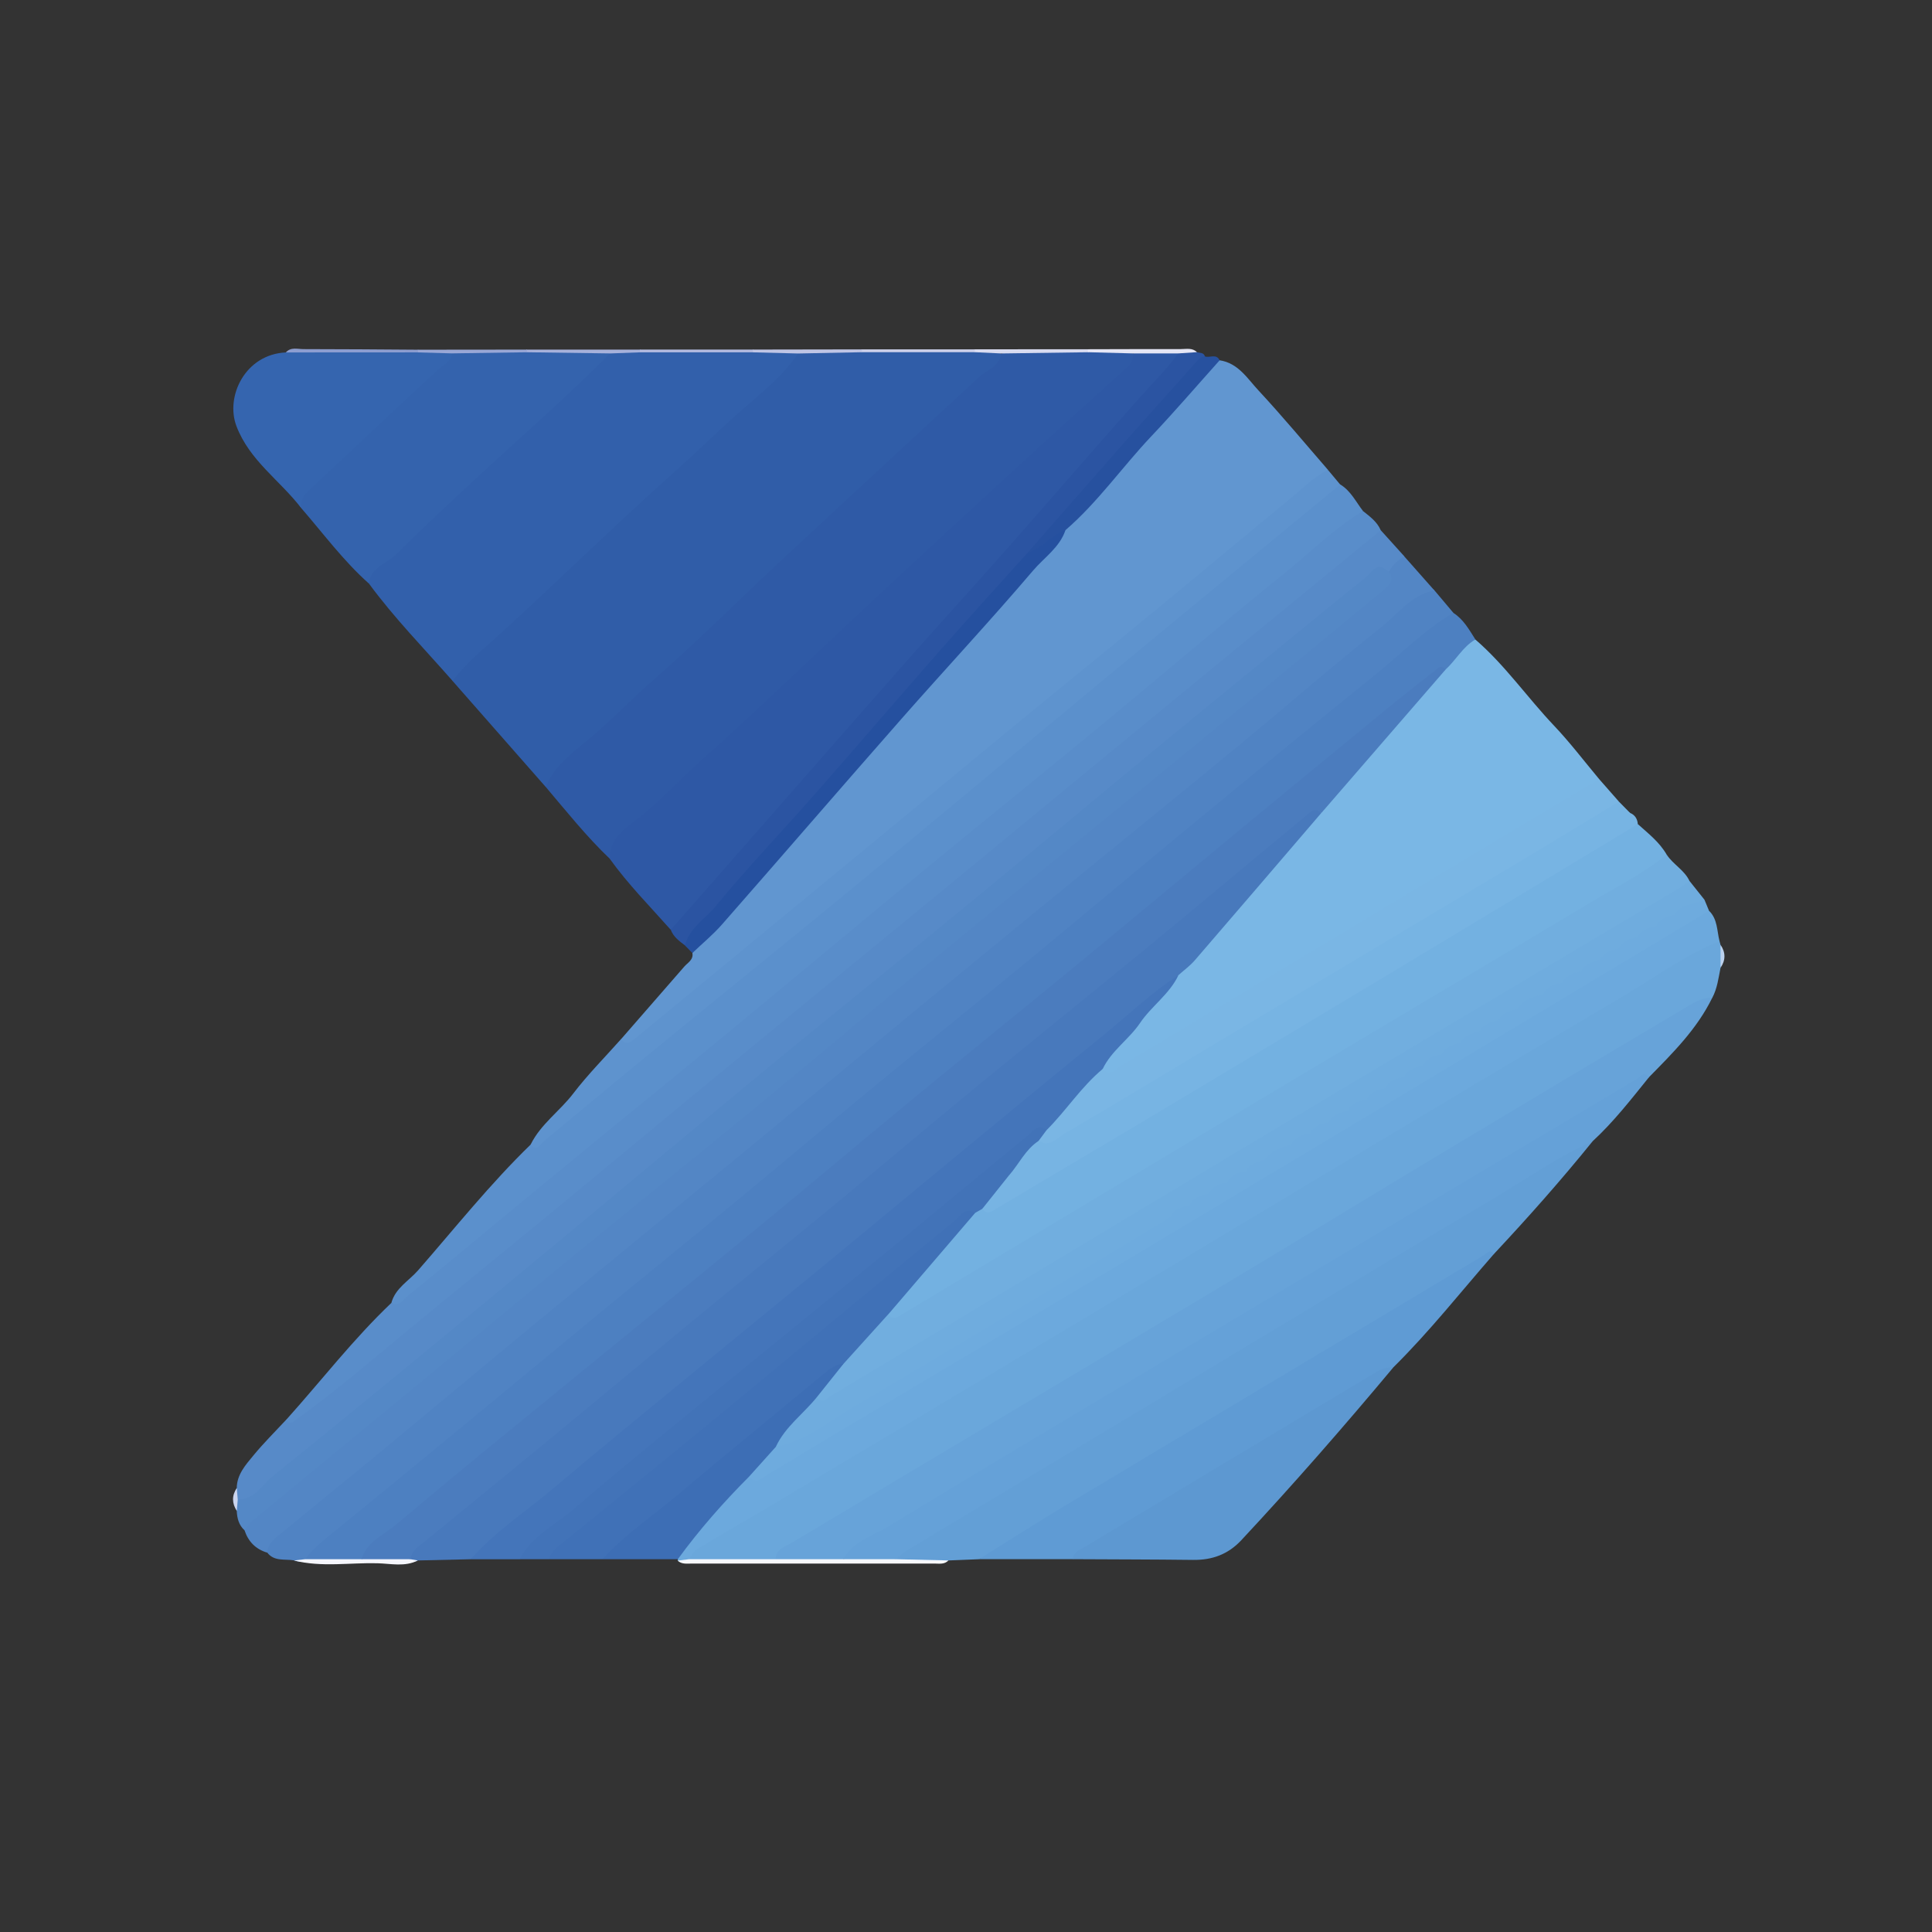 <?xml version="1.0" encoding="UTF-8"?><svg id="Capa_1" xmlns="http://www.w3.org/2000/svg" viewBox="0 0 512 512"><rect x="0" y="0" width="512" height="512" fill="#333333" stroke="none"/><defs><style>.cls-1{fill:#25509f;}.cls-2{fill:#4879bc;}.cls-3{fill:#5d98d1;}.cls-4{fill:#5f9bd4;}.cls-5{fill:#5e93ce;}.cls-6{fill:#6aa7db;}.cls-7{fill:#ccd0ea;}.cls-8{fill:#73b1e1;}.cls-9{fill:#2f5aa6;}.cls-10{fill:#3565af;}.cls-11{fill:#7ab6e4;}.cls-12{fill:#4d80c1;}.cls-13{fill:#4273b8;}.cls-14{fill:#3463ad;}.cls-15{fill:#2e58a5;}.cls-16{fill:#6196d0;}.cls-17{fill:#5386c5;}.cls-18{fill:#77b4e3;}.cls-19{fill:#a6b1db;}.cls-20{fill:#639fd6;}.cls-21{fill:#5b90cc;}.cls-22{fill:#b3bbe0;}.cls-23{fill:#bfc5e5;}.cls-24{fill:#598dca;}.cls-25{fill:#99a7d6;}.cls-26{fill:#67a3d9;}.cls-27{fill:#bcd2ef;}.cls-28{fill:#f5f6fc;}.cls-29{fill:#305da8;}.cls-30{fill:#2b54a2;}.cls-31{fill:#6ca9dd;}.cls-32{fill:#4475ba;}.cls-33{fill:#7ab7e5;}.cls-34{fill:#578ac8;}.cls-35{fill:#8c9dd0;}.cls-36{fill:#27519f;}.cls-37{fill:#3260ab;}.cls-38{fill:#4b7cbe;}.cls-39{fill:#5083c3;}.cls-40{fill:#3d6eb5;}.cls-41{fill:#65a1d8;}.cls-42{fill:#d8dbf0;}.cls-43{fill:#6eabde;}.cls-44{fill:#4071b7;}.cls-45{fill:#5488c6;}.cls-46{fill:#e5e6f5;}.cls-47{fill:#71aedf;}.cls-48{fill:#cbd5ee;}.cls-49{fill:#6facde;}.cls-50{fill:#f7f9fd;}</style></defs><path class="cls-29" d="m144.64,208.57c-8.24-9.38-16.48-18.75-24.72-28.13.91-5.1,5.17-7.62,8.55-10.61,10.59-9.35,20.8-19.11,31.18-28.68,16.86-15.54,33.86-30.93,50.37-46.85.89-.86,1.87-1.35,3.12-1.28,5.22.01,10.43,0,15.65,0,9.58,0,19.17,0,28.74,0,2.22,0,4.45,0,6.67,0,3.41,1.74,1.2,3.61-.23,4.77-4.53,3.68-8.41,8.03-12.72,11.93-17,15.36-33.65,31.09-50.49,46.62-16.71,15.42-33.44,30.83-50.1,46.3-2.06,1.92-3.66,4.31-6.01,5.93Z"/><path class="cls-16" d="m164.59,275.38c5.58-6.4,11.17-12.8,16.74-19.21.93-1.07,2.48-1.79,2.16-3.62,1.96-4.56,6.04-7.43,9.17-11,13.68-15.6,27.42-31.16,41.12-46.74,13.81-15.7,27.85-31.21,41.4-47.14,2.15-2.53,4.81-4.61,6.53-7.51,12.87-14.02,25.17-28.56,37.86-42.74.97-1.09,1.8-2.47,3.64-1.94,4.91.72,7.35,4.82,10.29,7.98,6.35,6.83,12.32,14.03,18.44,21.07-5.08,6.23-11.77,10.66-17.88,15.7-32.95,27.16-65.86,54.36-98.85,81.47-21.44,17.62-42.76,35.38-64.35,52.81-1.16.93-2.19,2.16-3.71,2.44-1.16.21-2.79.7-2.57-1.57Z"/><path class="cls-9" d="m144.64,208.57c2.23-5.67,7.15-9.14,11.47-12.74,5.86-4.88,11.07-10.42,16.8-15.42,11.59-10.11,22.47-21.04,33.73-31.53,17.55-16.35,35.18-32.61,52.77-48.91,2.12-1.96,5.42-2.81,5.95-6.29,7.41-1.48,14.91-.24,22.35-.65,3.71,0,7.42,0,11.12,0,3.94,1.32,2.07,3.46.45,5.03-8.23,7.98-16.65,15.75-25.12,23.46-10.68,9.73-21.21,19.62-31.86,29.36-15.92,14.57-31.64,29.36-47.61,43.88-9.33,8.49-18.32,17.36-27.85,25.63-2.34,2.03-3.25,4.97-5.25,7.18-6.16-5.88-11.46-12.53-16.95-19.01Z"/><path class="cls-33" d="m390.98,169.47c7.85,6.77,13.74,15.34,20.84,22.82,4.26,4.49,8.02,9.45,12,14.21-.49,2-2.14,2.85-3.71,3.79-40.6,24.25-81.2,48.49-121.78,72.78-1.91,1.14-4.06,3.42-6.57.74-.74-2.77,1.35-4.17,2.83-5.86,5.73-6.54,11.42-13.11,17-19.77,13.04-14.07,24.77-29.28,37.86-43.31,11-12.61,21.65-25.53,32.89-37.94,2.76-2.62,4.02-7.02,8.65-7.46Z"/><path class="cls-37" d="m211.5,93.67c-4.2,6.24-10.19,10.81-15.68,15.67-5.69,5.03-11.09,10.37-16.75,15.42-15.66,13.97-30.65,28.68-46.13,42.85-4.51,4.13-9.28,7.93-13.01,12.83-7.48-8.53-15.44-16.64-22.18-25.82-1.35-2.72.83-3.94,2.35-5.32,11.77-10.7,23.38-21.57,35.06-32.38,8.02-7.43,16.05-14.87,24.15-22.21,1-.91,2.1-1.62,3.51-1.68,2.52.01,5.03,0,7.55,0,9.68,0,19.35,0,29.02,0,4.03.38,8.14-.78,12.12.65Z"/><path class="cls-12" d="m390.98,169.47c-3.36,1.96-5.14,5.49-7.93,8.01-7.87,4.7-14.44,11.09-21.48,16.85-23.38,19.15-46.68,38.4-69.99,57.63-31.38,25.89-62.78,51.77-94.19,77.62-26.54,21.84-53.06,43.72-79.6,65.56-7.17,5.9-14.7,11.4-21.3,17.99-.49.49-1.12.68-1.81.72-4.2,0-8.4,0-12.6,0-1.41.04-1.78-.71-1.27-1.89.82-1.89,2.35-3.21,3.9-4.47,22.97-18.64,45.73-37.54,68.55-56.36,31.15-25.7,62.36-51.3,93.47-77.05,20.09-16.63,40.27-33.17,60.44-49.72,24.14-19.82,48.19-39.75,72.34-59.56,1.62-1.33,3.08-3.2,5.63-2.39,2.7,1.72,4.19,4.45,5.84,7.04Z"/><path class="cls-6" d="m455.96,256.49c-.55,2.7-.86,5.46-2.19,7.94-46.75,27.64-93.24,55.72-139.87,83.56-33.94,20.27-67.89,40.53-101.78,60.87-2.67,1.6-4.7,4.23-7.89,4.99-6.74,0-13.47,0-20.2,0-2.25,0-1.9-1.32-1.27-2.66.77-1.62,2.43-2.21,3.84-3.05,52.69-31.41,105.28-62.97,157.92-94.45,34.81-20.82,69.59-41.67,104.44-62.41,2.01-1.19,3.93-3.35,6.74-1.84.1.31.18.62.25.94.61,2.04.6,4.07,0,6.11Z"/><path class="cls-15" d="m161.59,227.58c-.13-4.86,3.42-7.59,6.61-9.99,6.13-4.6,11.2-10.3,16.86-15.37,15.67-14,30.77-28.65,46.15-42.98,12.83-11.96,25.71-23.86,38.63-35.72,9.62-8.84,19.31-17.59,29.03-26.32,1.14-1.03,1.42-2.15,1.39-3.52,3.44-1.38,7.03-.3,10.53-.66,3.66,1,.98,2.81.26,3.87-3.36,4.96-7.78,9.06-11.67,13.59-14.51,16.86-29.48,33.31-44.17,50.01-11.62,13.21-23.24,26.42-34.97,39.53-11.28,12.62-22.42,25.36-33.54,38.12-2.65,3.05-4.94,6.62-8.94,8.27-5.49-6.19-11.33-12.08-16.18-18.84Z"/><path class="cls-39" d="m385.15,162.42c-7.9,4.65-14.26,11.25-21.34,16.93-16.25,13.04-32.3,26.32-48.38,39.57-14.04,11.58-27.95,23.3-41.99,34.87-13.78,11.36-27.69,22.55-41.48,33.9-12.38,10.2-24.64,20.56-37.01,30.77-11.73,9.69-23.56,19.26-35.31,28.92-12.39,10.19-24.72,20.46-37.1,30.66-11.87,9.78-23.74,19.56-35.69,29.24-2.21,1.79-4.27,3.66-6.01,5.9-.88,1.02-1.92.66-2.96.33-2.43-.41-5.21.36-7.06-2.06-1.41-3.21,1.28-4.54,3.03-6.01,15.03-12.6,30.23-24.99,45.37-37.46,27.84-22.93,55.6-45.95,83.48-68.82,23-18.87,45.94-37.81,68.91-56.72,31.18-25.67,62.44-51.24,93.47-77.09,3.32-2.77,6.74-5.41,10.11-8.12,1.49-1.2,3.03-2.14,4.93-.8,1.68,1.99,3.35,3.98,5.03,5.97Z"/><path class="cls-2" d="m350.14,215.47c-11.15,13-22.28,26.02-33.48,38.99-1.28,1.49-2.92,2.67-4.39,3.99-7.25,7.6-15.67,13.84-23.72,20.5-29.32,24.25-58.7,48.43-88.08,72.61-24.25,19.95-48.49,39.92-72.71,59.9-.91.75-1.98,1.21-3.01,1.75-4.68.11-9.35.22-14.03.33-.7.37-1.39.36-2.1.03-1.24-2.7.81-4.03,2.41-5.34,20.46-16.68,40.79-33.53,61.16-50.31,27.8-22.9,55.59-45.83,83.38-68.74,20.88-17.21,41.78-34.4,62.7-51.56,8.73-7.16,17.36-14.44,26.18-21.48,1.51-1.21,3.39-4.03,5.67-.66Z"/><path class="cls-17" d="m380.12,156.46c-6.08,1.14-9.59,6.19-14,9.69-12.55,9.97-24.65,20.52-37.01,30.74-12.35,10.21-24.81,20.3-37.22,30.45-16.11,13.19-32.24,26.36-48.32,39.59-15.57,12.82-31.06,25.73-46.63,38.55-17.99,14.81-36.05,29.54-54.03,44.36-14.03,11.57-27.96,23.26-41.97,34.85-8.53,7.06-17.16,13.99-25.7,21.05-1.88,1.55-4.15,2.9-4.43,5.73-3.06-.92-5.03-2.94-6.02-5.96-.64-2.1,1.02-2.96,2.24-3.97,24.12-20.08,48.46-39.9,72.64-59.91,31.22-25.84,62.58-51.5,93.81-77.32,22.91-18.94,45.89-37.8,68.86-56.68,20.79-17.08,41.52-34.23,62.32-51.31,1.67-1.37,2.64-2.92,2.73-5.06.91-2.12,1.84-4.21,4.75-3.82,2.66,3,5.31,6.01,7.97,9.01Z"/><path class="cls-34" d="m372.15,147.44c-1.75.95-3.09,2.31-4.07,4.04-2.27.49-4.4,1.14-6.28,2.71-30.64,25.56-61.57,50.77-92.32,76.19-21.01,17.37-42.14,34.6-63.16,51.96-31.14,25.73-62.41,51.29-93.51,77.08-14.97,12.42-30.08,24.66-45.04,37.1-1.53,1.28-3.2,2.62-5.24.71-.16-.98-.29-1.95.21-2.88.05-3.59,2.33-6.11,4.39-8.61,2.71-3.3,5.76-6.32,8.67-9.45,9.1-5.81,17.25-12.86,25.56-19.71,21.43-17.64,42.83-35.31,64.26-52.95,31.31-25.77,62.54-51.63,93.88-77.37,22.99-18.88,45.9-37.84,68.88-56.73,10.53-8.65,21.16-17.17,31.55-26,1.72-1.47,3.29-3.4,5.98-3.02,2.08,2.3,4.16,4.61,6.24,6.91Z"/><path class="cls-21" d="m103.72,345.27c1.06-3.93,4.66-5.84,7.09-8.63,9.8-11.23,19.1-22.92,29.83-33.33,12.19-8.94,23.55-18.91,35.23-28.48,21.59-17.69,43.15-35.41,64.64-53.21,27.51-22.78,55.21-45.33,82.65-68.19,9.44-7.87,19.11-15.47,28.45-23.47,1.03-.88,2.15-1.56,3.56-1.58,2.79,1.68,4.15,4.6,6.05,7.05-3.1,4.44-7.67,7.31-11.74,10.64-32.44,26.5-64.67,53.25-97.02,79.87-38.38,31.58-76.76,63.16-115.07,94.83-9.48,7.84-18.97,15.67-28.51,23.43-1.33,1.08-2.85,3.68-5.15,1.08Z"/><path class="cls-26" d="m205.52,413.21c.12-2.75,2.64-3.37,4.33-4.38,37.08-22.21,74.25-44.27,111.34-66.46,20.75-12.41,41.36-25.04,62.08-37.49,20.86-12.54,41.77-25.02,62.71-37.43,2.37-1.41,4.75-3.16,7.78-3.02-4.04,8.28-10.47,14.65-16.81,21.09-16.97,9.74-33.58,20.09-50.41,30.08-51.54,30.6-102.82,61.65-154.38,92.22-3.39,2.01-6.36,4.71-10.16,6.04-5.49-.4-11.04.8-16.49-.65Z"/><path class="cls-24" d="m103.72,345.27c2.02,1.21,3.07-.81,4.07-1.62,11.8-9.58,23.44-19.36,35.17-29.01,16.2-13.33,32.48-26.55,48.66-39.9,17.59-14.5,35.07-29.14,52.66-43.64,15.93-13.13,32.01-26.08,47.93-39.22,16.06-13.25,31.85-26.82,48.07-39.86,6.93-5.58,13.25-11.97,20.93-16.59,1.82,1.46,3.74,2.83,4.7,5.09-13.43,11-26.86,22-40.28,33.01-11.63,9.55-23.26,19.1-34.87,28.67-12.63,10.41-25.24,20.84-37.88,31.24-11.75,9.66-23.53,19.28-35.29,28.94-12.14,9.97-24.28,19.93-36.39,29.93-11.99,9.9-23.92,19.86-35.92,29.74-12.25,10.09-24.59,20.08-36.82,30.18-9.82,8.11-19.46,16.43-29.81,23.87-.96.69-1.77,1.73-2.82.18,9.29-10.35,17.8-21.41,27.91-31.02Z"/><path class="cls-8" d="m434.04,218.39c2.77,2.5,5.76,4.79,7.66,8.12-.62,2.81-3.05,3.79-5.17,5.05-54.77,32.71-109.41,65.62-164.25,98.2-10.43,6.19-20.74,12.58-31.2,18.71-1.84,1.08-3.87,3.17-6.06.37-.32-1.5.56-2.54,1.41-3.56,6.92-8.28,13.9-16.51,21.34-24.33.79-.61,1.65-1.03,2.66-1.11,2.71.15,4.66-1.61,6.75-2.86,53.54-32.05,107.15-63.98,160.62-96.15,1.88-1.13,3.58-3.12,6.22-2.44Z"/><path class="cls-31" d="m455.7,249.45c-9.29,3.69-17.29,9.7-25.83,14.73-27.54,16.2-54.92,32.67-82.34,49.08-20.46,12.24-40.86,24.57-61.32,36.81-27.27,16.33-54.57,32.62-81.87,48.9-6.53,3.89-13.14,7.65-19.65,11.59-.91.55-1.42,1.76-2.11,2.66-.88,1.02-1.95.62-2.99.38l.04-.4c-.59-1.44.04-2.67.92-3.64,4.98-5.5,9.71-11.22,14.57-16.82.87-1,1.98-1.75,3.38-1.91,3.1.26,5.29-1.76,7.67-3.18,50.23-29.94,100.34-60.07,150.54-90.04,29.95-17.88,59.75-36.02,89.83-53.68,1.98-1.16,3.9-2.6,6.37-2.57,2.3,2.23,2.08,5.32,2.79,8.1Z"/><path class="cls-47" d="m235.4,348.29c1.31,1.79,2.46.73,3.79-.07,33.91-20.36,67.82-40.72,101.76-61.02,26.99-16.14,54.05-32.14,81.02-48.32,6.66-3.99,13.62-7.51,19.73-12.38,1.7,2.6,4.69,4.08,6.04,6.98-.68,2.6-3.06,3.38-5,4.55-59.56,35.67-119.09,71.38-178.73,106.92-13.98,8.33-27.87,16.82-41.88,25.11-1.78,1.06-3.69,3.42-6.05.73.7-4.35,4.34-6.72,6.7-9.95,3.31-3.2,5.86-7.08,9.13-10.32,1.01-1,1.61-2.59,3.48-2.24Z"/><path class="cls-45" d="m63.01,397.38c4.45.08,6.43-3.9,9.23-6.15,22.4-18.03,44.55-36.36,66.71-54.68,21.65-17.9,43.17-35.98,64.85-53.85,17.47-14.4,35.13-28.55,52.62-42.93,17.62-14.48,35.09-29.15,52.69-43.65,15.94-13.13,31.98-26.15,47.97-39.22,2.18-1.78,4.56-3.39,6.4-5.46,1.82-2.04,3.08-1.03,4.59.06,1.42,2,.37,3.39-1.16,4.65-11.73,9.68-23.46,19.38-35.21,29.04-12.26,10.08-24.55,20.12-36.82,30.18-16.11,13.2-32.27,26.35-48.33,39.61-16.07,13.27-31.98,26.72-48.07,39.96-15.57,12.81-31.32,25.41-46.92,38.19-13.56,11.11-27,22.35-40.52,33.51-14.79,12.21-29.61,24.37-44.4,36.59-.74.61-1.24,1.53-1.84,2.31-1.51-1.37-1.96-3.17-2.06-5.12-.4-1.05-.67-2.09.26-3.02Z"/><path class="cls-20" d="m422.06,302.45c-8.31,10.28-17.07,20.16-26.1,29.81-20.07,12.27-40.23,24.41-60.47,36.39-22.88,13.54-45.6,27.37-68.4,41.05-2.45,1.47-5.07,2.44-7.68,3.51-2.69.11-5.38.22-8.06.33-4.2.7-8.43.13-12.63.33-1.35.01-1.85-.66-1.21-1.85,1-1.85,2.85-2.74,4.55-3.77,57.83-34.82,115.88-69.28,173.76-104.02,1.82-1.09,3.56-3.36,6.24-1.77Z"/><path class="cls-14" d="m161.63,93.66c-11.01,11.17-22.85,21.45-34.36,32.09-7.52,6.96-15.02,13.94-22.3,21.16-2.49,2.47-6.7,3.4-7.24,7.71-6.73-6-12.07-13.25-17.94-20.02-1.76-2.95.47-4.63,2.14-6.38,6.16-6.47,12.97-12.29,19.57-18.28,5.51-5,10.51-10.55,16.39-15.14,1.04-.81,1.85-1.92,3.37-1.78,6.23.02,12.45,0,18.67,0,7.22.37,14.49-.77,21.68.63Z"/><path class="cls-41" d="m422.06,302.45c-9.54,4.26-18.05,10.32-26.99,15.61-28.49,16.86-56.82,33.99-85.2,51.03-23.27,13.97-46.54,27.95-69.8,41.95-.96.58-1.76,1.44-2.64,2.17-4.65,1.07-9.31,1.06-13.96,0,2.66-4.81,7.88-6.21,12.11-8.78,23.6-14.38,47.34-28.52,71.07-42.69,42.34-25.28,84.71-50.52,127.07-75.77,1.01-.6,1.89-2.29,3.24-.45-4.73,5.85-9.34,11.8-14.9,16.92Z"/><path class="cls-32" d="m124.76,413.21c6.35-7.29,14.47-12.51,21.77-18.69,12.35-10.46,24.9-20.67,37.39-30.95,11.86-9.75,23.77-19.44,35.63-29.2,12.36-10.18,24.67-20.43,37.03-30.62,11.85-9.77,23.68-19.56,35.61-29.22,6.67-5.4,12.84-11.43,20.1-16.07-2.39,5.03-7.13,8.15-10.17,12.65-2.95,4.36-7.6,7.33-9.91,12.21-4.04,6.28-8.75,11.97-14.61,16.65-2.71.08-4.58,1.85-6.48,3.42-38.3,31.57-76.63,63.12-114.96,94.66-6.14,5.06-12.24,10.17-18.43,15.17-4.32,0-8.64,0-12.96,0Z"/><path class="cls-4" d="m259.41,413.21c7.85-4.88,15.63-9.88,23.56-14.63,36.67-21.97,73.38-43.87,110.07-65.81.93-.55,1.68-1.88,2.92-.52-8.85,10.12-17.18,20.71-26.77,30.17-26.78,15.92-53.48,31.96-80.17,48.03-1.56.94-3.21,1.72-4.72,2.74-8.3,0-16.6,0-24.9,0Z"/><path class="cls-5" d="m355.16,128.39c-21.4,17.65-42.83,35.28-64.19,52.97-21.63,17.91-43.15,35.97-64.82,53.83-17.46,14.39-35.09,28.57-52.6,42.9-9.85,8.06-19.59,16.24-29.41,24.32-.96.79-1.75,2.95-3.51.9,2.67-5.41,7.71-8.84,11.29-13.52,3.88-5.07,8.42-9.64,12.67-14.42,1.08,1.48,2.24,1.07,3.39.12,9.44-7.77,18.88-15.55,28.32-23.33,11.99-9.88,23.99-19.75,35.97-29.64,12.49-10.31,24.95-20.66,37.46-30.95,11.87-9.76,23.82-19.43,35.68-29.2,12.38-10.19,24.67-20.49,37.05-30.67,3.05-2.51,5.85-5.4,9.47-7.16,1.07,1.28,2.14,2.57,3.22,3.85Z"/><path class="cls-49" d="m216.46,370.3c1.49,1.88,2.75.22,3.84-.43,37.76-22.66,75.45-45.43,113.23-68.05,37.07-22.2,74.24-44.25,111.35-66.38.99-.59,1.92-1.3,2.87-1.96,1.32,1.66,2.64,3.31,3.96,4.97-.63.94-1.53,1.5-2.57,1.87-1.61.5-3.1,1.25-4.43,2.31-.34.26-.71.48-1.08.69-1.35.66-2.66,1.37-3.85,2.29-.35.26-.72.49-1.1.7-1.36.66-2.69,1.37-3.89,2.3-.35.26-.72.49-1.1.7-1.36.66-2.69,1.37-3.89,2.3-.35.26-.72.49-1.1.7-1.36.66-2.69,1.37-3.89,2.3-.35.26-.72.49-1.1.7-1.36.66-2.69,1.37-3.89,2.3-.35.26-.72.49-1.1.7-1.36.67-2.69,1.38-3.9,2.31-.35.26-.72.49-1.11.7-1.37.67-2.71,1.39-3.92,2.33-.35.27-.73.49-1.12.71-1.96.97-3.97,1.86-5.73,3.21-.35.27-.73.49-1.11.71-1.37.67-2.72,1.38-3.93,2.31-.35.26-.72.49-1.11.7-1.36.67-2.7,1.37-3.9,2.3-.35.26-.72.49-1.1.7-1.36.66-2.69,1.37-3.89,2.3-.35.26-.72.49-1.1.7-1.36.66-2.69,1.37-3.89,2.3-.35.26-.72.49-1.1.7-1.36.66-2.69,1.37-3.89,2.3-.35.26-.72.49-1.1.7-1.36.66-2.69,1.37-3.89,2.3-.35.26-.72.49-1.1.7-1.36.66-2.69,1.37-3.89,2.3-.35.26-.72.49-1.1.7-1.36.66-2.69,1.37-3.89,2.3-.35.26-.72.49-1.1.7-1.36.66-2.69,1.37-3.89,2.3-.35.26-.72.49-1.1.7-1.36.66-2.69,1.37-3.89,2.3-.35.26-.72.49-1.1.7-1.36.67-2.69,1.38-3.9,2.31-.35.26-.72.49-1.11.7-1.37.67-2.71,1.39-3.92,2.33-.35.27-.73.49-1.12.71-1.96.97-3.97,1.86-5.73,3.21-.35.27-.73.49-1.11.71-1.37.67-2.72,1.38-3.93,2.31-.35.26-.72.49-1.11.7-1.36.67-2.7,1.37-3.9,2.31-.35.26-.72.49-1.1.7-1.35.66-2.69,1.37-3.89,2.3-.35.26-.72.49-1.09.7-1.35.66-2.67,1.36-3.87,2.28-.35.26-.72.49-1.1.7-1.82.8-3.46,1.85-4.83,3.32-12.43,8.28-25.45,15.57-38.25,23.22-18.36,10.97-36.63,22.1-55.04,32.98-3.41,2.01-6.67,5.16-11.31,3.91-.3-.41-.61-.94-.38-1.35,2.74-4.95,5.81-9.59,11.23-12.03Z"/><path class="cls-11" d="m277.36,299.49c5.19-5.17,9.16-11.46,14.84-16.18,2.19,2.17,3.78-.21,5.17-1.04,34.65-20.71,69.23-41.55,103.83-62.34,7.52-4.52,15.08-8.96,22.62-13.43,1.73,1.97,3.47,3.95,5.2,5.92-.51,2.25-2.49,2.99-4.17,4-47.17,28.27-94.42,56.43-141.61,84.67-2.36,1.41-4.85,4.63-8.31,1.73-.18-1.84.69-2.9,2.44-3.32Z"/><path class="cls-10" d="m119.74,93.65c-.19,2.35-2.26,3-3.69,4.33-11.53,10.68-22.95,21.48-34.43,32.21-1.31,1.23-1.95,2.64-1.83,4.41-5.61-7.3-13.69-12.58-17.13-21.67-2.99-7.91,2.33-19.02,13.08-19.53,11.55-.86,23.11-.14,34.66-.37,3.1.35,6.3-.75,9.33.62Z"/><path class="cls-44" d="m235.4,348.29c-3.95,4.37-7.9,8.75-11.85,13.12-11.16,9.05-22.07,18.41-33.27,27.41-10.17,8.16-19.68,17.16-30.6,24.38-4.66,0-9.33,0-13.99,0-1.3-2.84,1.14-3.78,2.67-5.05,15.55-12.93,31.2-25.74,46.81-38.59,18.68-15.38,37.31-30.83,56.04-46.15,1.54-1.26,3.04-2.63,4.95-3.26,1.03-.34,2.44-.77,2.26,1.29l-23,26.85Z"/><path class="cls-3" d="m284.31,413.21c.08-1.86,1.75-2.41,2.92-3.11,25.87-15.58,51.79-31.1,77.71-46.62,1.3-.78,2.7-1.25,4.26-1.05-13.03,15.59-26.38,30.89-40.24,45.74-3.52,3.77-7.74,5.29-12.78,5.22-10.62-.13-21.24-.13-31.86-.19Z"/><path class="cls-43" d="m448.87,239.45c.95-.33,1.89-.66,2.84-.99.4.97.8,1.93,1.2,2.9-13.61,8.17-27.21,16.35-40.82,24.52-34.92,20.96-69.82,41.95-104.77,62.86-28.56,17.09-57.17,34.07-85.76,51.11-5.97,3.56-11.88,7.24-17.87,10.75-1.55.91-3.12,2.97-5.18.72.68-4.17,3.77-6.16,7.12-7.93,7.89-1.47,13.95-6.63,20.57-10.53,27-15.93,53.83-32.17,80.72-48.3,1.13-.68,2.22-1.43,3.32-2.14,1.54-1.21,3.49-1.72,4.99-3,1.54-1.2,3.49-1.73,4.99-3,1.54-1.2,3.49-1.73,4.99-3,1.54-1.2,3.49-1.73,4.99-3,1.54-1.2,3.49-1.73,4.99-3,2.17-1.61,4.86-2.31,6.98-4,1.54-1.2,3.49-1.73,4.99-3,1.54-1.2,3.49-1.73,4.99-3,1.54-1.2,3.49-1.73,4.99-3,1.54-1.2,3.49-1.73,4.99-3,1.54-1.2,3.49-1.73,4.99-3,1.54-1.2,3.49-1.73,4.99-3,1.54-1.2,3.49-1.73,4.99-3,1.54-1.2,3.49-1.72,4.99-3,1.54-1.2,3.49-1.72,4.99-3,1.54-1.2,3.49-1.72,4.99-3,1.54-1.2,3.49-1.72,4.99-3,1.54-1.2,3.49-1.72,4.99-3,2.17-1.61,4.86-2.31,6.98-4,1.54-1.2,3.49-1.72,4.99-3,1.54-1.2,3.49-1.72,4.99-3,1.54-1.2,3.49-1.72,4.99-3,1.54-1.2,3.49-1.72,4.99-3,1.54-1.2,3.49-1.72,4.99-3,1.54-1.2,3.49-1.72,4.99-3,1.54-1.2,3.49-1.72,4.99-3,1.54-1.2,3.49-1.72,4.99-3Z"/><path class="cls-30" d="m177.76,246.41c6.44-7.33,12.87-14.67,19.31-22,14.4-16.41,28.77-32.86,43.22-49.23,8.76-9.93,17.7-19.7,26.46-29.63,11.82-13.39,23.48-26.93,35.37-40.27,3.42-3.83,7.07-7.44,10.11-11.61,1.58-1.18,3.28-.65,4.97-.34.78.24,1.8.03,2.12,1.13-3.74,5.72-8.91,10.21-13.33,15.33-10.83,12.52-21.94,24.79-32.68,37.39-11.81,13.02-23.36,26.26-34.93,39.5-13.85,15.86-27.83,31.61-41.72,47.43-4.91,5.59-9.44,11.56-15.13,16.44-1.51-1.15-3.07-2.26-3.77-4.15Z"/><path class="cls-13" d="m258.4,321.45c-2.62-1.79-3.99.89-5.29,1.96-21.36,17.49-42.56,35.18-63.86,52.74-13.65,11.25-27.4,22.36-41.13,33.51-1.18.96-2.37,1.85-2.45,3.55-2.65,0-5.3,0-7.95,0,3.17-6.2,9.49-9.11,14.42-13.37,14.14-12.2,28.73-23.87,43.17-35.71,13.94-11.42,27.94-22.75,41.87-34.17,11.76-9.65,23.44-19.4,35.2-29.03,1.36-1.11,2.63-3.37,4.97-1.44-.7.95-1.4,1.89-2.1,2.84-1.55,3.82-4.71,6.5-7,9.79-2.69,2.7-4.32,6.42-7.93,8.23-.64.37-1.29.74-1.93,1.1Z"/><path class="cls-18" d="m260.33,320.34c2.37-2.98,4.75-5.95,7.12-8.93,26.13-14.82,51.67-30.63,77.49-45.99,27.1-16.12,54.13-32.36,81.18-48.57,1.76-1.06,3.46-2.85,5.87-1.42,1.31.55,1.93,1.58,2.05,2.96-21.26,12.82-42.5,25.66-63.77,38.44-23.26,13.98-46.54,27.92-69.84,41.85-12.08,7.22-24.21,14.33-36.29,21.55-1.33.8-2.48,1.88-3.81.12Z"/><path class="cls-18" d="m431.99,215.43c-8.63,3.48-16.1,9.04-24.03,13.74-31.7,18.81-63.25,37.87-94.87,56.83-13.18,7.91-26.4,15.76-39.56,23.7-1.92,1.16-3.83,1.93-6.07,1.72,2.62-3.02,4.32-6.82,7.81-9.09,3.01,1.87,4.97-.84,6.94-1.99,13.72-7.98,27.26-16.26,40.89-24.41,27.39-16.38,54.79-32.73,82.17-49.12,7.94-4.75,15.84-9.59,23.76-14.38.99,1.01,1.98,2.01,2.97,3.02Z"/><path class="cls-1" d="m181.53,250.56c1.16-4.65,5.36-7.04,8.13-10.4,8.39-10.21,17.56-19.78,26.29-29.71,11.13-12.65,22.08-25.46,33.2-38.12,7.64-8.69,15.45-17.24,23.18-25.85,3.45-1.82,5.18-6.52,10.03-5.99-1.54,4.61-5.65,7.26-8.58,10.71-11.35,13.33-23.31,26.14-34.88,39.3-15.92,18.1-31.65,36.36-47.55,54.48-2.39,2.73-5.23,5.06-7.86,7.58-.65-.66-1.31-1.33-1.96-1.99Z"/><path class="cls-40" d="m205.63,383.39c-2.37,2.64-4.74,5.28-7.12,7.93-6.82,6.84-13.19,14.07-18.88,21.88-6.65,0-13.31,0-19.96,0,6.12-6.77,13.74-11.78,20.64-17.63,12.44-10.54,25.13-20.79,37.66-31.22,1.69-1.4,3.28-2.77,5.57-2.94-2.36,2.96-4.72,5.92-7.09,8.88-3.56,4.41-8.35,7.79-10.83,13.09Z"/><path class="cls-36" d="m282.37,140.49c-3.79,1.25-6.17,4.86-10.03,5.99,8.38-9.56,16.72-19.15,25.14-28.67,6.45-7.31,13.01-14.52,19.46-21.83.7-.79,1.31-1.45,2.39-1.52,1.27.44,2.99-.83,3.89,1.02-6.04,6.74-11.93,13.61-18.14,20.17-7.71,8.15-14.16,17.46-22.7,24.83Z"/><path class="cls-50" d="m223.47,413.21c4.65,0,9.31,0,13.96,0,4.64.11,9.28.22,13.92.32-1.06,1.12-2.45.83-3.75.83-21.41.01-42.81.01-64.22,0-1.3,0-2.68.25-3.79-.77,1-.13,1.99-.25,2.99-.38,7.65,0,15.29,0,22.94,0,5.98,0,11.97,0,17.95,0Z"/><path class="cls-35" d="m110.78,93.38c-11.68,0-23.35.01-35.03.02,1.32-1.5,3.09-.88,4.67-.88,10.11,0,20.21.09,30.32.16.33.14.45.29.35.46-.1.17-.21.26-.31.26Z"/><path class="cls-28" d="m108.77,413.21c.65.11,1.31.22,1.96.33-3.45,1.76-7.16.83-10.7.74-7.38-.19-14.82,1.12-22.14-.74.99-.11,1.97-.22,2.96-.33,4.99,0,9.97,0,14.96,0,4.32-2.01,8.64-2.04,12.97,0Z"/><path class="cls-19" d="m161.63,93.66c-7.31-.1-14.62-.21-21.93-.31-.34-.14-.45-.29-.35-.45.1-.17.21-.25.31-.25,9.97,0,19.94,0,29.92,0,.33.14.45.29.35.46-.1.17-.21.26-.31.26-2.66.1-5.33.2-7.99.3Z"/><path class="cls-42" d="m288.31,93.35c-7.65.11-15.3.21-22.95.32-2.32-.11-4.65-.22-6.97-.33-.33-.15-.45-.32-.35-.5.1-.18.21-.27.31-.27,9.97,0,19.95-.01,29.92-.02.33.16.45.33.35.52-.1.19-.2.28-.31.28Z"/><path class="cls-7" d="m258.35,92.57c.01.26.03.51.04.77-9.97,0-19.95,0-29.92,0-.33-.15-.45-.31-.35-.48.1-.18.21-.27.31-.27,9.97,0,19.95,0,29.92-.01Z"/><path class="cls-22" d="m169.62,93.35c-.01-.24-.02-.48-.04-.71,9.97,0,19.95,0,29.92,0,.34.14.45.29.35.46-.1.17-.21.26-.31.26-9.97,0-19.95,0-29.92,0Z"/><path class="cls-25" d="m139.67,92.64c.01.24.03.47.04.71-6.65.1-13.31.2-19.97.3-2.99-.09-5.97-.18-8.96-.26-.01-.24-.03-.48-.04-.71,9.64,0,19.28-.02,28.93-.03Z"/><path class="cls-46" d="m288.31,93.35c-.01-.27-.02-.53-.04-.8,8.24-.02,16.47-.05,24.71-.04,1.44,0,3-.39,4.22.81-1.66.11-3.31.23-4.97.34-3.99,0-7.98,0-11.97,0-3.99-.11-7.97-.21-11.96-.32Z"/><path class="cls-23" d="m199.54,93.36c-.01-.24-.03-.48-.04-.72,9.64-.02,19.29-.03,28.93-.05.01.25.03.5.04.75-5.66.11-11.31.23-16.97.34-3.99-.1-7.97-.21-11.96-.31Z"/><path class="cls-48" d="m63.01,397.38c-.09,1.01-.17,2.01-.26,3.02-1.3-2.02-1.35-4.03,0-6.05.08,1.01.17,2.02.25,3.03Z"/><path class="cls-27" d="m455.96,256.49c0-2.04,0-4.07,0-6.11,1.38,2.03,1.38,4.07,0,6.11Z"/><path class="cls-38" d="m108.77,413.21c-4.32,0-8.64,0-12.97,0,1.42-4.75,6.02-6.49,9.3-9.27,16.01-13.58,32.34-26.77,48.59-40.08,15.86-12.99,31.78-25.89,47.61-38.92,14.04-11.56,27.95-23.29,41.99-34.86,13.78-11.35,27.68-22.56,41.47-33.9,14.05-11.56,28-23.22,42.03-34.81,13.64-11.27,27.3-22.51,40.98-33.73,4.09-3.35,8.27-6.59,12.42-9.87.88-.69,1.75-1.8,2.87-.29-10.97,12.66-21.94,25.33-32.91,37.99-1.82-1.8-3.15-.02-4.23.87-13.91,11.46-27.69,23.08-41.62,34.53-15.45,12.7-31.06,25.22-46.51,37.92-12.39,10.19-24.62,20.57-36.99,30.78-11.73,9.68-23.57,19.23-35.32,28.89-12.39,10.19-24.69,20.48-37.07,30.68-11.87,9.78-23.77,19.52-35.68,29.23-1.67,1.36-3.63,2.4-3.95,4.84Z"/><path class="cls-43" d="m408.98,263.44c-1.65,2.52-4.31,3.28-6.98,4,1.65-2.52,4.31-3.28,6.98-4Z"/><path class="cls-43" d="m342.15,303.42c-1.65,2.52-4.31,3.28-6.98,4,1.65-2.52,4.31-3.28,6.98-4Z"/><path class="cls-43" d="m402,267.43c-1.05,2.02-2.93,2.65-4.99,3,1.05-2.02,2.93-2.65,4.99-3Z"/><path class="cls-43" d="m397.01,270.43c-1.05,2.02-2.93,2.65-4.99,3,1.05-2.02,2.93-2.65,4.99-3Z"/><path class="cls-43" d="m392.02,273.43c-1.05,2.02-2.93,2.65-4.99,3,1.05-2.02,2.93-2.65,4.99-3Z"/><path class="cls-43" d="m382.05,279.43c-1.05,2.02-2.93,2.65-4.99,3,1.05-2.02,2.93-2.65,4.99-3Z"/><path class="cls-43" d="m377.06,282.43c-1.05,2.02-2.93,2.65-4.99,3,1.05-2.02,2.93-2.65,4.99-3Z"/><path class="cls-43" d="m372.07,285.43c-1.05,2.02-2.93,2.65-4.99,3,1.05-2.02,2.93-2.65,4.99-3Z"/><path class="cls-43" d="m387.04,276.43c-1.05,2.02-2.93,2.65-4.99,3,1.05-2.02,2.93-2.65,4.99-3Z"/><path class="cls-43" d="m362.1,291.42c-1.05,2.02-2.93,2.65-4.99,3,1.05-2.02,2.93-2.65,4.99-3Z"/><path class="cls-43" d="m357.11,294.42c-1.05,2.02-2.93,2.65-4.99,3,1.05-2.02,2.93-2.65,4.99-3Z"/><path class="cls-43" d="m352.13,297.42c-1.05,2.02-2.93,2.65-4.99,3,1.05-2.02,2.93-2.65,4.99-3Z"/><path class="cls-43" d="m347.14,300.42c-1.05,2.02-2.93,2.65-4.99,3,1.05-2.02,2.93-2.65,4.99-3Z"/><path class="cls-43" d="m433.91,248.44c-1.05,2.02-2.93,2.65-4.99,3,1.05-2.02,2.93-2.65,4.99-3Z"/><path class="cls-43" d="m443.89,242.44c-1.05,2.02-2.93,2.65-4.99,3,1.05-2.02,2.93-2.65,4.99-3Z"/><path class="cls-43" d="m335.17,307.42c-1.05,2.02-2.93,2.65-4.99,3,1.05-2.02,2.93-2.65,4.99-3Z"/><path class="cls-43" d="m330.19,310.42c-1.05,2.02-2.93,2.65-4.99,3,1.05-2.02,2.93-2.65,4.99-3Z"/><path class="cls-43" d="m413.96,260.44c-1.05,2.02-2.93,2.65-4.99,3,1.05-2.02,2.93-2.65,4.99-3Z"/><path class="cls-43" d="m320.21,316.41c-1.05,2.02-2.93,2.65-4.99,3,1.05-2.02,2.93-2.65,4.99-3Z"/><path class="cls-43" d="m315.22,319.41c-1.05,2.02-2.93,2.65-4.99,3,1.05-2.02,2.93-2.65,4.99-3Z"/><path class="cls-43" d="m428.93,251.44c-1.05,2.02-2.93,2.65-4.99,3,1.05-2.02,2.93-2.65,4.99-3Z"/><path class="cls-43" d="m423.94,254.44c-1.05,2.02-2.93,2.65-4.99,3,1.05-2.02,2.93-2.65,4.99-3Z"/><path class="cls-43" d="m367.09,288.42c-1.05,2.02-2.93,2.65-4.99,3,1.05-2.02,2.93-2.65,4.99-3Z"/><path class="cls-43" d="m418.95,257.44c-1.05,2.02-2.93,2.65-4.99,3,1.05-2.02,2.93-2.65,4.99-3Z"/><path class="cls-43" d="m448.87,239.45c-1.05,2.02-2.93,2.65-4.99,3,1.05-2.02,2.93-2.65,4.99-3Z"/><path class="cls-43" d="m438.9,245.44c-1.05,2.02-2.93,2.65-4.99,3,1.05-2.02,2.93-2.65,4.99-3Z"/><path class="cls-43" d="m325.2,313.41c-1.05,2.02-2.93,2.65-4.99,3,1.05-2.02,2.93-2.65,4.99-3Z"/></svg>